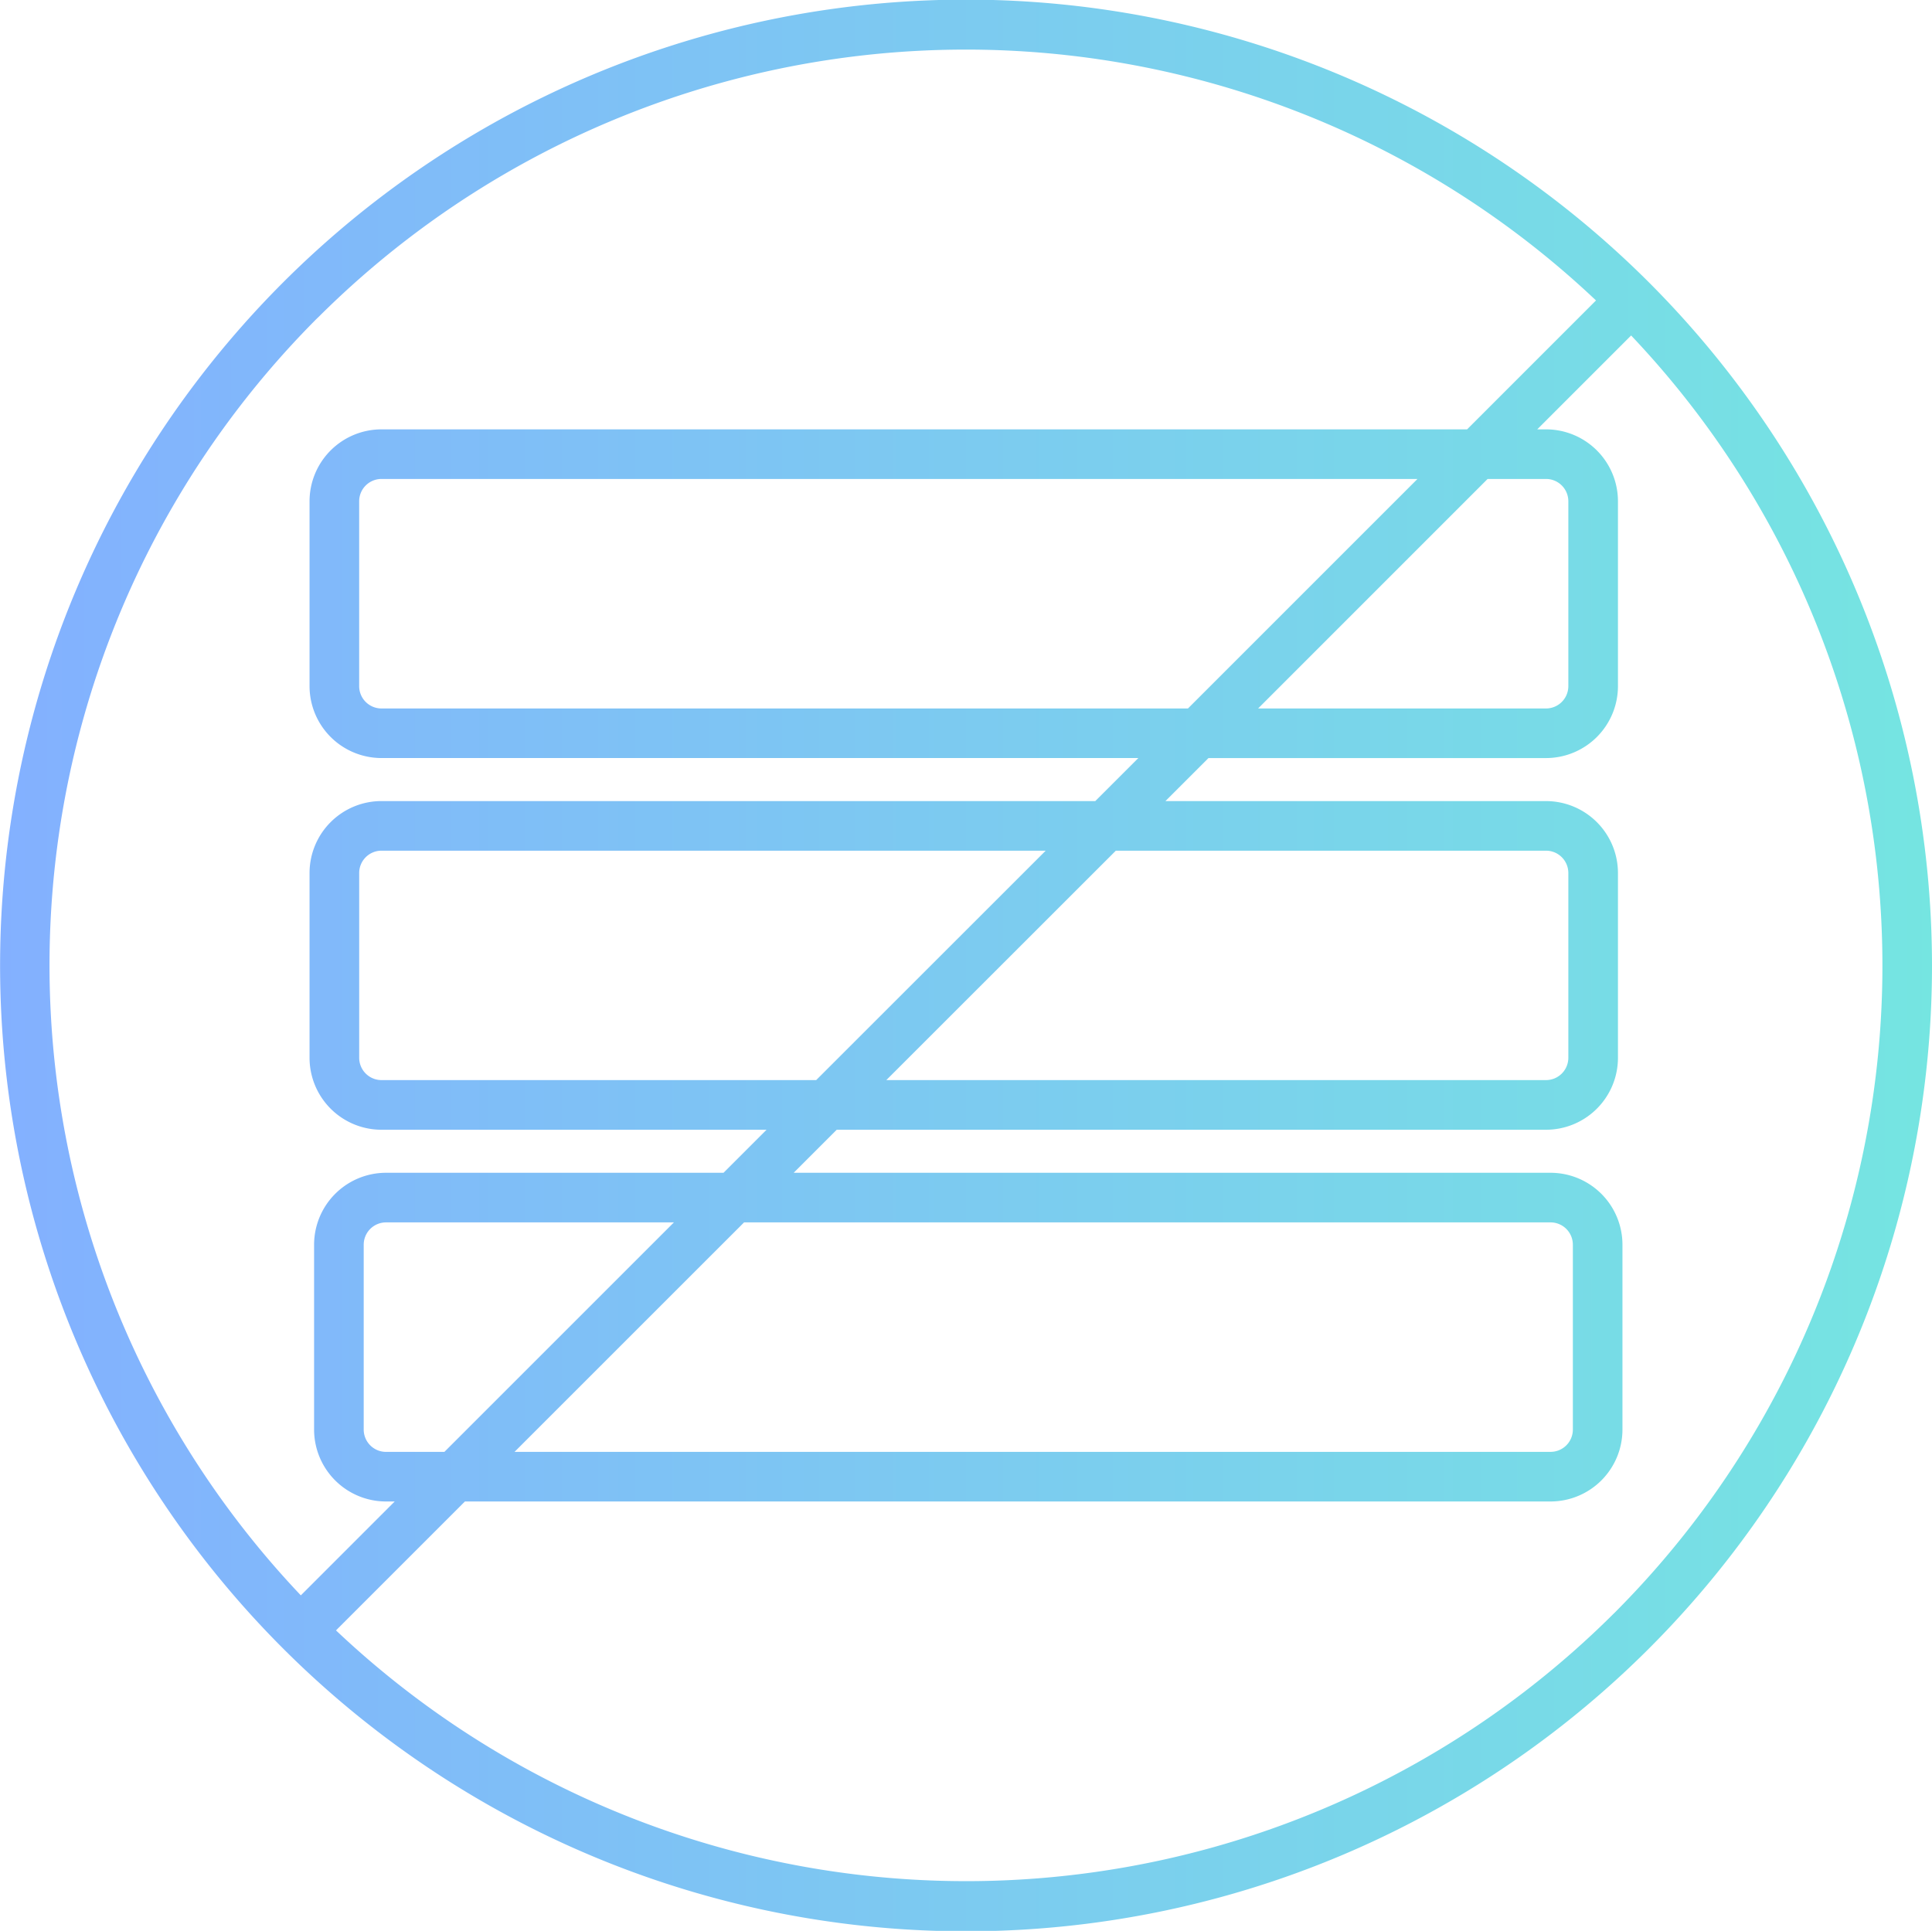 <svg id="Grupo_106" data-name="Grupo 106" xmlns="http://www.w3.org/2000/svg" xmlns:xlink="http://www.w3.org/1999/xlink" width="88.89" height="88.847" viewBox="0 0 88.89 88.847">
  <defs>
    <linearGradient id="linear-gradient" x1="1" x2="0" gradientUnits="objectBoundingBox">
      <stop offset="0" stop-color="#75e5e1"/>
      <stop offset="1" stop-color="#83b0ff"/>
    </linearGradient>
    <clipPath id="clip-path">
      <rect id="Rectángulo_51" data-name="Rectángulo 51" width="88.89" height="88.847" fill="url(#linear-gradient)"/>
    </clipPath>
  </defs>
  <g id="Grupo_105" data-name="Grupo 105" transform="translate(0 0)" clip-path="url(#clip-path)">
    <path id="Trazado_19" data-name="Trazado 19" d="M75.873,13A44.443,44.443,0,1,0,88.89,44.423,44.5,44.5,0,0,0,75.873,13M14.631,14.611a42.189,42.189,0,0,1,58.8-.786L67.5,19.757H17.551a3.311,3.311,0,0,0-3.309,3.307v8.508a3.312,3.312,0,0,0,3.309,3.309H52.375l-1.981,1.98H17.551a3.311,3.311,0,0,0-3.309,3.307v8.508a3.312,3.312,0,0,0,3.309,3.309H35.269l-1.98,1.98H17.76a3.312,3.312,0,0,0-3.309,3.309v8.508A3.311,3.311,0,0,0,17.76,69.09h.4l-4.319,4.32a42.139,42.139,0,0,1,.786-58.8M54.657,32.6H17.551a1.027,1.027,0,0,1-1.026-1.026V23.064a1.027,1.027,0,0,1,1.026-1.025H65.217ZM68.444,22.039h2.688a1.027,1.027,0,0,1,1.026,1.025v8.508A1.028,1.028,0,0,1,71.132,32.6H57.885ZM37.552,49.7h-20a1.027,1.027,0,0,1-1.026-1.026V40.169a1.027,1.027,0,0,1,1.026-1.025h30.56ZM51.339,39.144H71.132a1.027,1.027,0,0,1,1.026,1.025v8.508A1.027,1.027,0,0,1,71.132,49.7H40.779ZM20.446,66.808H17.76a1.027,1.027,0,0,1-1.026-1.025V57.274a1.027,1.027,0,0,1,1.026-1.026H31.006ZM34.234,56.248H71.341a1.027,1.027,0,0,1,1.025,1.026v8.508a1.026,1.026,0,0,1-1.025,1.025H23.674ZM74.259,74.236a42.2,42.2,0,0,1-58.8.786l5.932-5.932h49.95a3.311,3.311,0,0,0,3.307-3.307V57.274a3.311,3.311,0,0,0-3.307-3.309H36.517l1.98-1.98H71.132a3.312,3.312,0,0,0,3.309-3.309V40.169a3.312,3.312,0,0,0-3.309-3.307H53.621l1.981-1.98H71.132a3.312,3.312,0,0,0,3.309-3.309V23.064a3.311,3.311,0,0,0-3.309-3.307h-.405l4.32-4.32a42.14,42.14,0,0,1-.787,58.8" transform="translate(0 0)" fill="url(#linear-gradient)"/>
  </g>
</svg>
